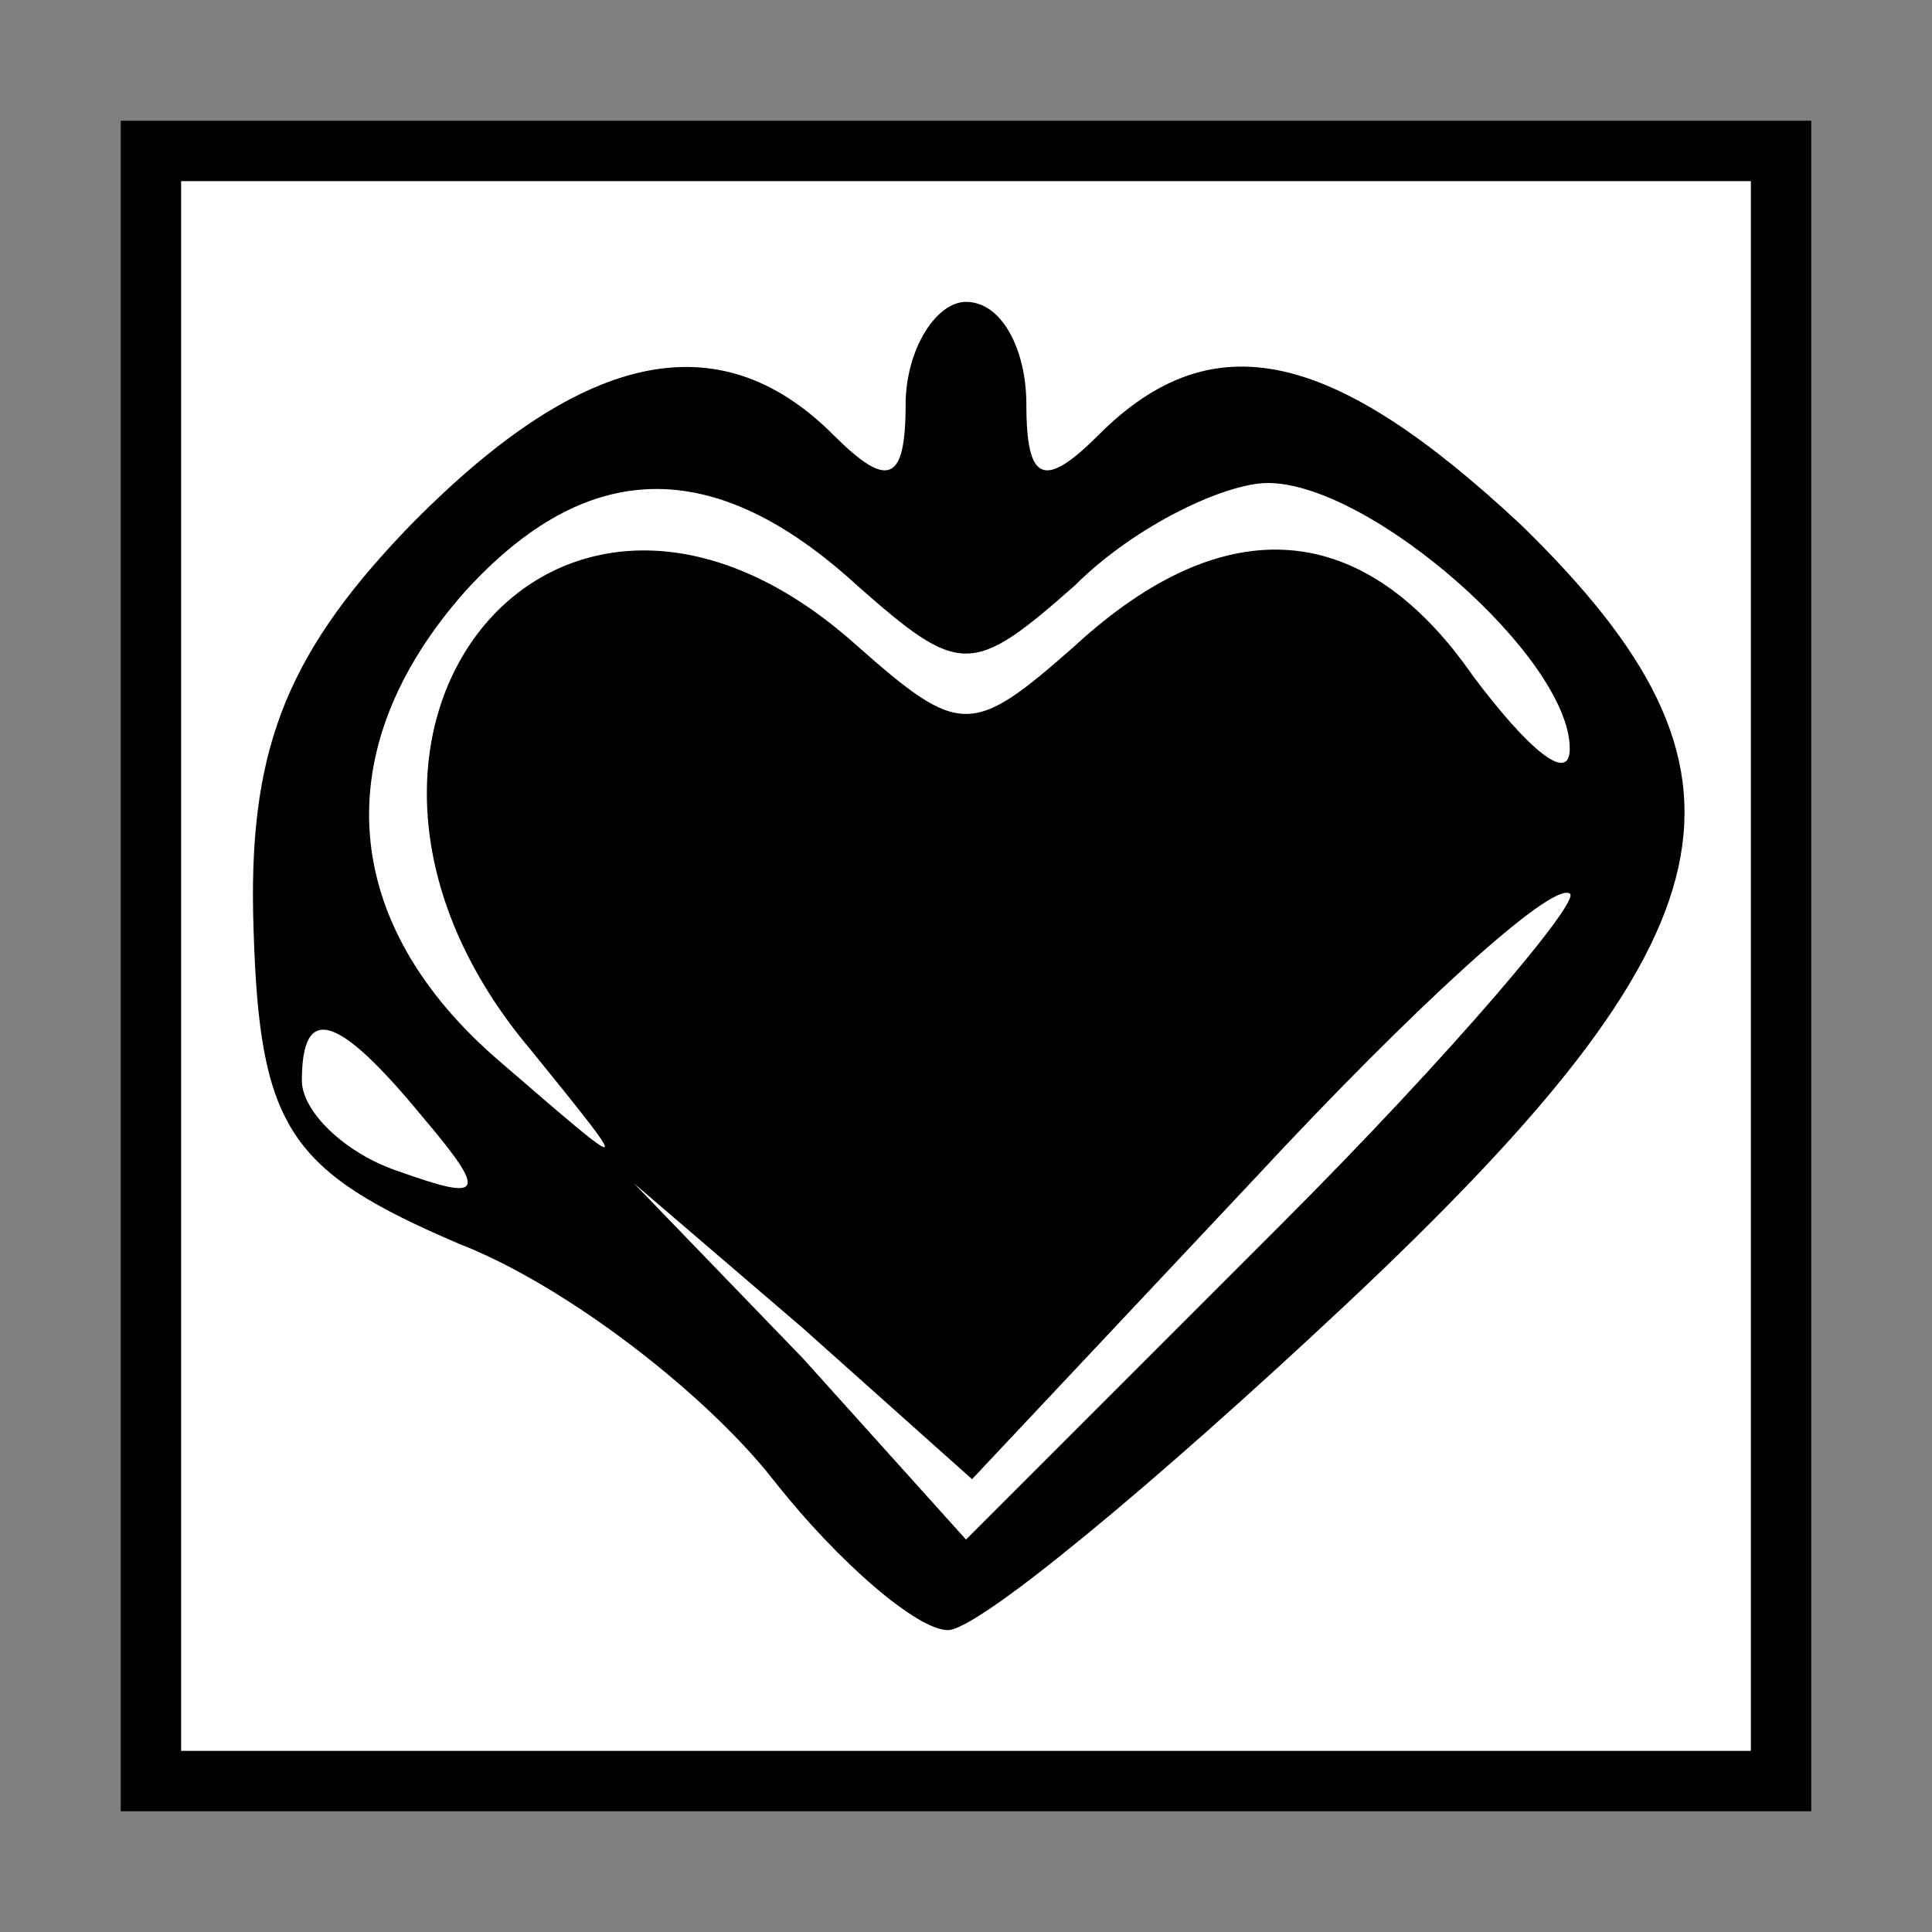 <?xml version="1.0" standalone="no"?>
<!DOCTYPE svg PUBLIC "-//W3C//DTD SVG 20010904//EN"
 "http://www.w3.org/TR/2001/REC-SVG-20010904/DTD/svg10.dtd">
<svg version="1.0" xmlns="http://www.w3.org/2000/svg"
 width="32pt" height="32pt" viewBox="0 0 32 32"
 preserveAspectRatio="xMidYMid meet">
<rect x="0" y="0" width="32" height="32" fill="#808080" stroke="none"/>
<g transform="translate(0,32) scale(0.1,-0.1)"
fill="#000000" stroke="none">
<path fill="#000000" stroke="none" d="M20 160 l0 -140 140 0 140 0 0 140 0
140 -140 0 -140 0 0 -140z"/>
<path fill="#ffffff" stroke="none" d="M290 160 l0 -130 -130 0 -130 0 0 130
0 130 130 0 130 0 0 -130z"/>
<path fill="#000000" stroke="none" d="M150 253 c0 -13 -3 -14 -12 -5 -19 19
-42 14 -71 -16 -20 -21 -26 -37 -25 -66 1 -33 6 -40 34 -52 18 -7 41 -25 52
-39 11 -14 24 -25 29 -25 5 0 34 24 66 54 66 62 71 88 29 129 -31 29 -51 34
-70 15 -9 -9 -12 -8 -12 5 0 9 -4 17 -10 17 -5 0 -10 -8 -10 -17z"/>
<path fill="#ffffff" stroke="none" d="M142 223 c17 -15 19 -15 36 0 10 10 25
17 32 17 17 0 50 -29 50 -44 0 -6 -7 0 -16 12 -18 26 -41 28 -66 5 -17 -15
-19 -15 -36 0 -50 45 -98 -15 -54 -67 17 -21 17 -21 -5 -2 -27 23 -29 52 -6
78 20 22 41 23 65 1z"/>
<path fill="#ffffff" stroke="none" d="M212 117 l-52 -52 -27 30 -28 29 28
-24 28 -25 47 50 c26 28 49 49 52 47 2 -1 -19 -26 -48 -55z"/>
<path fill="#ffffff" stroke="none" d="M70 135 c11 -13 10 -14 -4 -9 -9 3 -16
10 -16 15 0 13 6 11 20 -6z"/>
</g>
</svg>
